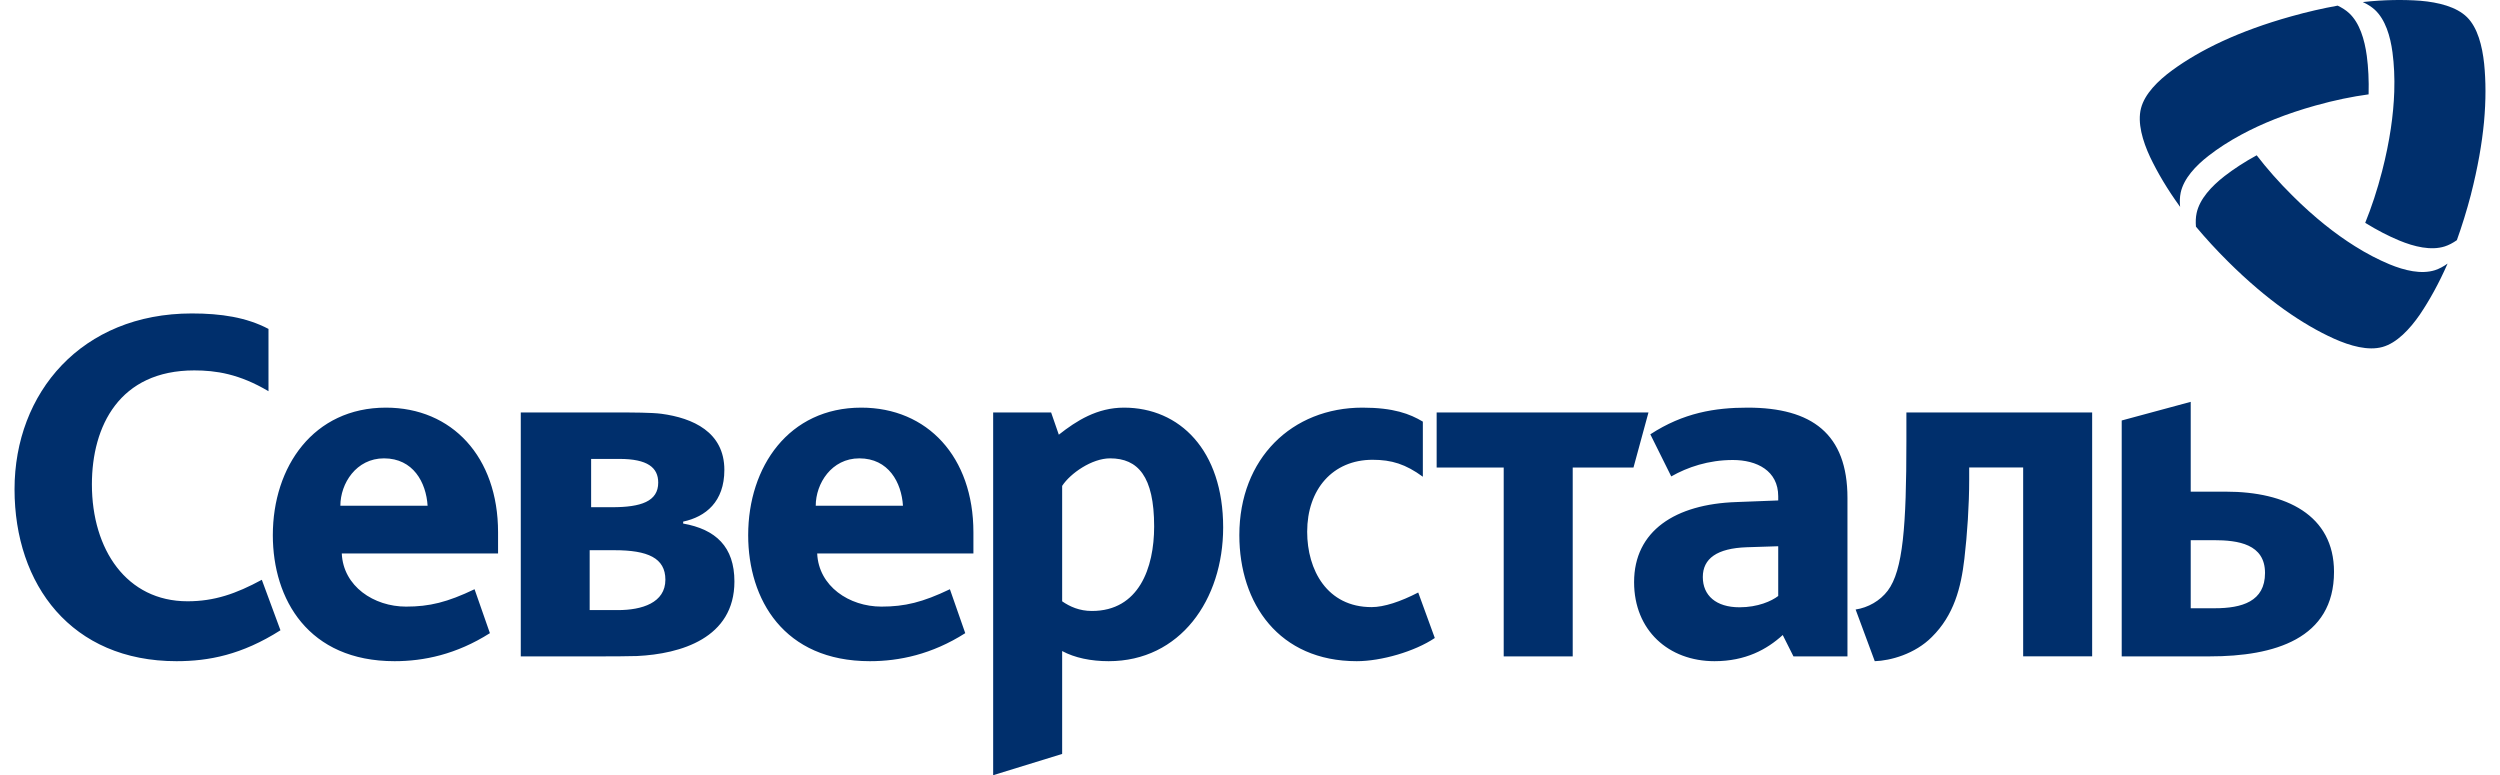 <svg width="129" height="40" viewBox="0 0 129 40" fill="none" xmlns="http://www.w3.org/2000/svg">
<path d="M9.108 34.117C3.692 34.117 0.75 30.18 0.75 25.246C0.75 20.262 4.213 16.174 9.898 16.174C11.407 16.174 12.716 16.373 13.854 16.972V20.187C12.345 19.29 11.136 19.113 10.023 19.113C6.166 19.113 4.742 21.981 4.742 24.996C4.742 28.36 6.535 31.026 9.675 31.026C11.061 31.026 12.176 30.64 13.51 29.917L14.472 32.522C12.472 33.793 10.763 34.117 9.108 34.117ZM70.008 34.117C66.001 34.117 63.95 31.152 63.95 27.614C63.95 23.651 66.67 21.034 70.304 21.034C71.912 21.034 72.752 21.357 73.419 21.756V24.599C72.529 23.95 71.812 23.725 70.823 23.725C68.772 23.725 67.45 25.246 67.45 27.439C67.45 29.408 68.474 31.327 70.773 31.327C71.416 31.327 72.266 31.046 73.18 30.573L74.036 32.921C73 33.619 71.269 34.117 70.008 34.117ZM81.152 24.124V33.869H77.591V24.124H74.131V21.284H85.061L84.288 24.124H81.152ZM98.37 22.754C98.37 27.139 98.197 29.433 97.407 30.48C97.011 31.003 96.394 31.354 95.75 31.451L96.738 34.117C97.553 34.092 98.816 33.743 99.681 32.871C100.82 31.749 101.189 30.329 101.362 28.833C101.51 27.562 101.61 26.068 101.61 24.746V24.122H104.395V33.867H107.955V21.282H98.37V22.754ZM57.997 21.034C56.613 21.034 55.55 21.708 54.635 22.43L54.238 21.284H51.247V40L54.807 38.903V33.594C55.452 33.943 56.292 34.117 57.207 34.117C60.891 34.117 63.115 30.953 63.115 27.215C63.115 23.227 60.866 21.034 57.997 21.034ZM56.342 31.526C55.698 31.526 55.203 31.301 54.807 31.028V25.072C55.228 24.424 56.342 23.651 57.28 23.651C58.714 23.651 59.554 24.574 59.554 27.166C59.554 29.309 58.764 31.526 56.342 31.526ZM90.177 21.034C88.495 21.034 86.866 21.296 85.157 22.411L86.236 24.583C87.075 24.106 88.154 23.736 89.417 23.736C90.651 23.736 91.756 24.286 91.756 25.609V25.823L89.597 25.906C86.447 26.012 84.319 27.389 84.319 30.038C84.319 32.529 86.102 34.117 88.468 34.117C90.073 34.117 91.176 33.509 91.989 32.767L92.542 33.869H95.329V25.695C95.329 22.384 93.49 21.034 90.177 21.034ZM91.756 30.753C91.415 31.017 90.703 31.336 89.758 31.336C88.546 31.336 87.865 30.726 87.865 29.775C87.865 28.82 88.6 28.292 90.125 28.238L91.756 28.186V30.753ZM114.871 25.37H113.041V20.735L109.48 21.697V33.869H114.031C117.344 33.869 120.435 32.97 120.435 29.507C120.435 26.567 117.938 25.37 114.871 25.37ZM114.277 31.386H113.041V27.873H114.229C115.489 27.873 116.875 28.072 116.875 29.566C116.875 31.037 115.687 31.386 114.277 31.386ZM35.251 27.015V26.915C36.412 26.666 37.377 25.893 37.377 24.248C37.377 22.285 35.741 21.569 34.134 21.352C33.642 21.285 32.562 21.284 31.961 21.284H26.872V33.869H31.146C31.619 33.869 32.323 33.867 32.873 33.851C35.12 33.743 37.896 32.934 37.896 30.005C37.896 28.211 36.931 27.314 35.251 27.015ZM30.502 23.68H31.961C33.419 23.68 33.964 24.13 33.964 24.903C33.964 25.873 33.074 26.172 31.59 26.172H30.502V23.68ZM31.886 31.481H30.427V28.391H31.713C33.419 28.391 34.334 28.79 34.334 29.912C34.334 31.107 33.122 31.481 31.886 31.481ZM25.7 27.465C25.7 23.576 23.325 21.034 19.913 21.034C16.179 21.034 14.078 24.074 14.078 27.614C14.078 30.927 15.908 34.117 20.359 34.117C21.866 34.117 23.546 33.77 25.279 32.671L24.487 30.404C23.077 31.078 22.162 31.301 20.951 31.301C19.294 31.301 17.711 30.255 17.636 28.56H25.7V27.465ZM17.563 26.095C17.563 24.948 18.38 23.651 19.813 23.651C21.324 23.651 21.989 24.897 22.064 26.095H17.563ZM50.228 27.465C50.228 23.576 47.854 21.034 44.441 21.034C40.708 21.034 38.606 24.074 38.606 27.614C38.606 30.927 40.436 34.117 44.887 34.117C46.395 34.117 48.077 33.77 49.807 32.671L49.015 30.404C47.608 31.078 46.691 31.301 45.48 31.301C43.824 31.301 42.242 30.255 42.167 28.56H50.228V27.465ZM42.092 26.095C42.092 24.948 42.909 23.651 44.341 23.651C45.85 23.651 46.518 24.897 46.593 26.095H42.092Z" fill="#002F6C"/>
<path d="M126.774 12.393C126.571 12.535 126.362 12.647 126.15 12.715C125.445 12.94 124.576 12.733 123.797 12.409C123.24 12.177 122.657 11.877 122.045 11.498C122.364 10.712 122.664 9.815 122.919 8.823C123.315 7.282 123.504 5.924 123.544 4.732C123.568 3.995 123.533 3.321 123.453 2.708C123.342 1.865 123.085 1.007 122.539 0.502C122.366 0.345 122.156 0.214 121.92 0.106C123.035 -0.016 124.025 -0.025 124.899 0.04C125.818 0.119 126.753 0.347 127.299 0.887C127.844 1.426 128.085 2.366 128.182 3.289C128.271 4.17 128.278 5.167 128.175 6.296C128.069 7.409 127.855 8.646 127.504 10.018H127.506C127.284 10.867 127.031 11.678 126.774 12.393ZM113.311 11.696C113.29 11.447 113.299 11.208 113.347 10.989C113.506 10.261 114.117 9.608 114.786 9.087C115.264 8.718 115.812 8.359 116.445 8.013C116.961 8.686 117.582 9.394 118.308 10.113C119.433 11.23 120.506 12.073 121.51 12.702C122.131 13.093 122.726 13.398 123.294 13.636C124.073 13.959 124.939 14.166 125.647 13.941C125.868 13.867 126.086 13.751 126.296 13.6C125.843 14.633 125.356 15.504 124.864 16.233C124.336 16.996 123.674 17.699 122.937 17.904C122.2 18.11 121.273 17.852 120.432 17.474C119.631 17.113 118.77 16.618 117.851 15.964C116.948 15.317 115.99 14.511 114.988 13.517C114.369 12.904 113.796 12.278 113.311 11.696ZM120.623 0.291C120.848 0.398 121.048 0.525 121.212 0.676C121.758 1.18 122.013 2.041 122.127 2.884C122.206 3.485 122.239 4.144 122.22 4.869C121.383 4.982 120.464 5.169 119.483 5.444C117.962 5.869 116.7 6.383 115.657 6.946C115.011 7.293 114.449 7.659 113.964 8.037C113.295 8.555 112.685 9.207 112.524 9.937C112.476 10.167 112.467 10.415 112.494 10.674C111.832 9.763 111.327 8.902 110.947 8.107C110.555 7.266 110.284 6.336 110.475 5.59C110.666 4.844 111.352 4.162 112.096 3.619C112.808 3.1 113.662 2.595 114.685 2.122C115.693 1.658 116.865 1.225 118.219 0.847C119.057 0.61 119.881 0.425 120.623 0.291Z" fill="#002F6C"/>
</svg>
